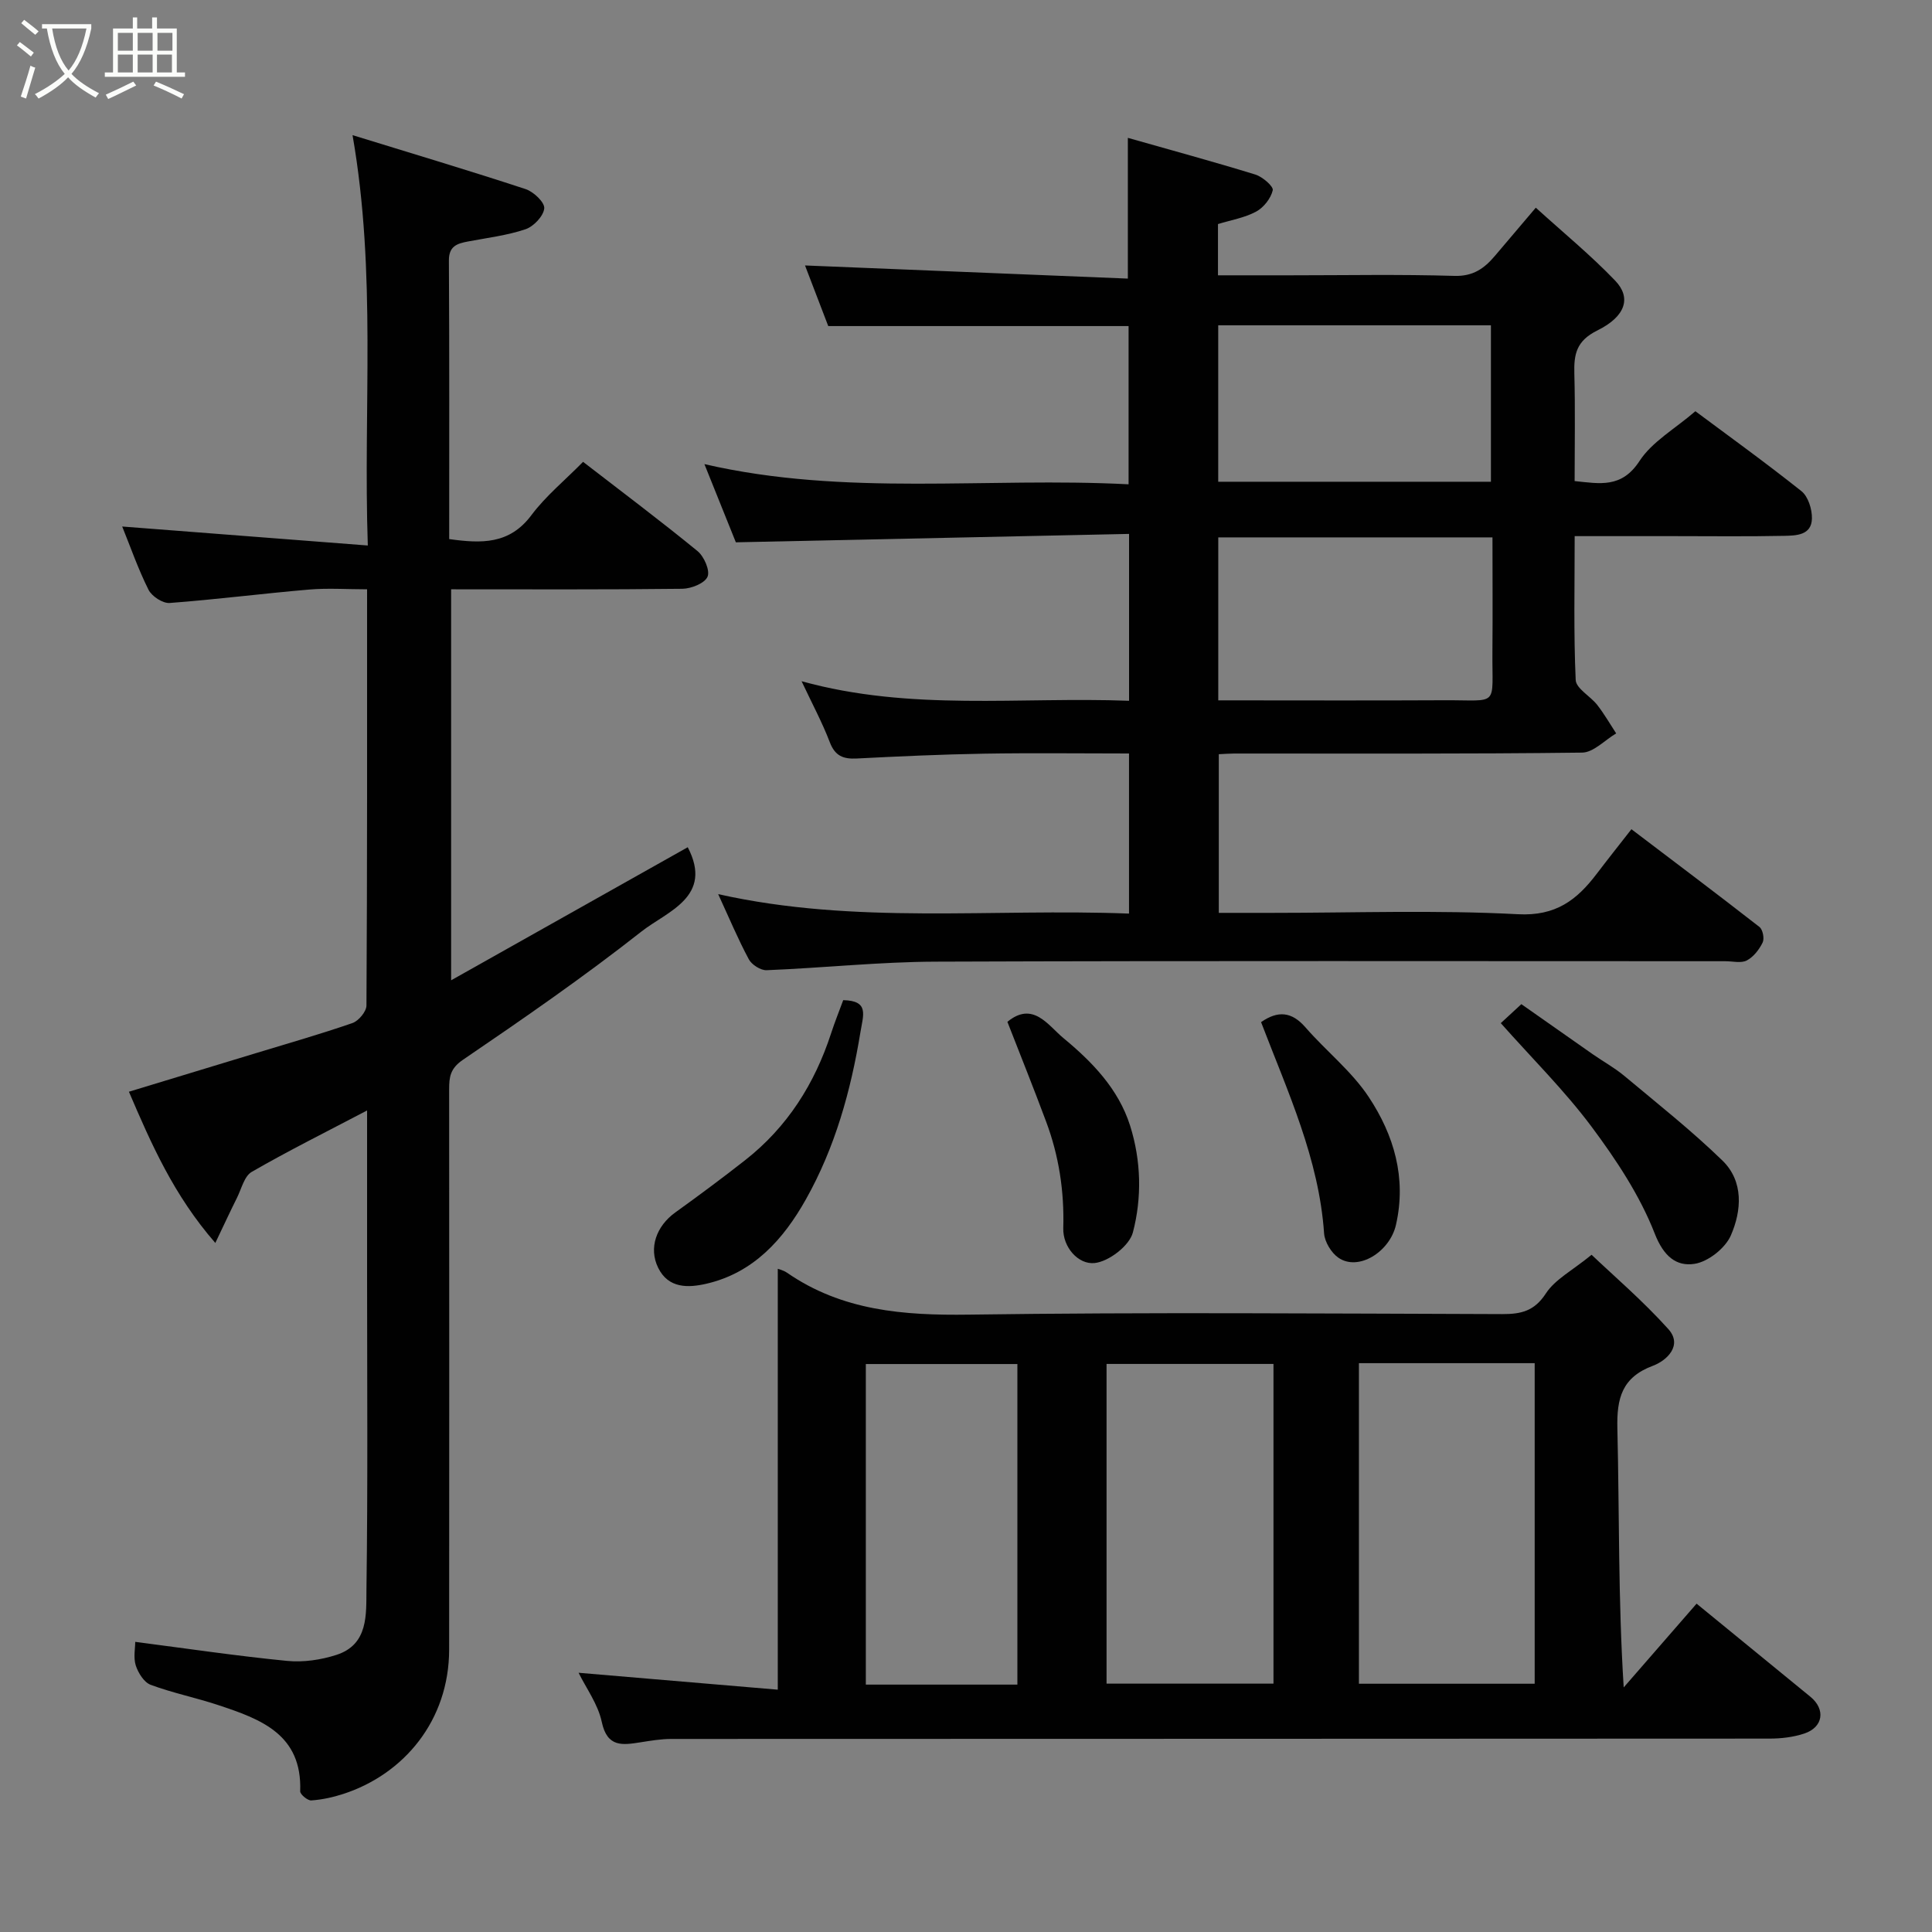 <svg enable-background="new 0 0 400 400" viewBox="0 0 400 400" xmlns="http://www.w3.org/2000/svg"><rect x="0" y="0" width="400" height="400" fill="#808080" stroke="none"/><path d="m6.4 11.7c-1-.8-1.9-1.6-2.9-2.3l.6-.7c.9.7 1.9 1.4 2.9 2.2zm-2.1 8.3c.7-2.1 1.4-4.2 2-6.4.2.1.6.3 1 .4-.7 2.3-1.3 4.4-1.9 6.4zm3-12.8c-1.1-.9-2.1-1.7-2.9-2.4l.6-.7c1 .8 2 1.5 3 2.4zm1.4-1.3v-.9h10.2v.9c-.9 4.2-2.3 7.3-4.1 9.4 1.3 1.4 3.2 2.7 5.7 4-.2.2-.4.5-.7.9-2.5-1.4-4.4-2.7-5.7-4.2-1.4 1.5-3.5 3-6.1 4.4 0 0 0 0-.1-.1-.3-.4-.5-.7-.7-.8 2.7-1.4 4.7-2.8 6.2-4.2-1.8-2.2-3-5.3-3.7-9.4zm9.2 0h-7.1c.6 3.8 1.7 6.7 3.4 8.7 1.7-2 2.9-4.8 3.7-8.7z" fill="#fbfcfa"/><path d="m31.6 3.6h.9v2.3h4.1v9.1h1.7v.9h-16.6v-.9h1.7v-9.1h4.1v-2.3h.9v2.3h3.1v-2.3zm-4 13.3.6.8c-1.9.9-3.8 1.9-5.8 2.8-.2-.3-.3-.6-.5-.9 2-.9 3.9-1.8 5.7-2.7zm-3.2-10.1v3.7h3.1v-3.7zm0 4.5v3.7h3.1v-3.7zm4.1-4.5v3.7h3.1v-3.7zm0 4.5v3.7h3.1v-3.7zm9.1 9.1c-2.1-1.1-4.1-2-5.8-2.7l.5-.8c2.2.9 4.1 1.8 5.8 2.6zm-1.9-13.6h-3.1v3.7h3.1zm-3.2 4.5v3.7h3.1v-3.7z" fill="#fbfcfa"/><g fill="#010101"><path d="m233.75 189.15c0-11.47 0-22.07 0-33.15-10.19 0-20.14-.13-30.09.04-8.76.15-17.53.55-26.28 1-2.78.14-4.48-.51-5.57-3.35-1.57-4.11-3.67-8.01-5.85-12.65 22.61 6.26 45.15 3.19 67.8 4.05 0-11.49 0-22.43 0-34.55-26.97.58-53.91 1.15-81.41 1.74-1.91-4.76-4.11-10.23-6.51-16.19 29.29 6.76 58.47 2.65 87.82 4.18 0-11.25 0-21.96 0-32.76-20.73 0-41.41 0-62.18 0-1.6-4.17-3.27-8.55-4.81-12.55 22.14.9 44.42 1.81 66.84 2.72 0-10.19 0-19.34 0-29.14 8.96 2.55 17.73 4.93 26.4 7.6 1.48.46 3.78 2.45 3.6 3.25-.39 1.68-1.88 3.58-3.44 4.42-2.37 1.28-5.17 1.74-7.9 2.58v10.61h14.95c11.33 0 22.67-.22 33.99.12 3.89.12 6.2-1.55 8.4-4.15 2.55-3.02 5.11-6.02 8.46-9.97 5.74 5.21 11.41 9.86 16.45 15.12 3.33 3.48 2.22 7.36-3.69 10.29-4.35 2.15-4.89 4.89-4.78 8.94.2 7.31.06 14.63.06 22.25 5.25.54 9.74 1.51 13.43-4.15 2.61-4.01 7.32-6.64 11.57-10.31 6.42 4.79 14.33 10.48 21.95 16.54 1.4 1.11 2.23 3.77 2.18 5.69-.08 3.48-3.3 3.52-5.76 3.57-7.66.16-15.33.06-22.99.06-6.62 0-13.25 0-20.37 0 0 10.23-.23 20.02.21 29.78.08 1.78 3.05 3.35 4.47 5.18 1.44 1.85 2.62 3.91 3.91 5.88-2.35 1.39-4.69 3.95-7.05 3.98-23.99.3-47.98.18-71.98.19-.98 0-1.96.08-3.24.14v32.85h10.96c16.99 0 34.02-.62 50.97.28 7.86.42 12.2-2.96 16.3-8.35 2.27-2.99 4.61-5.93 7.2-9.25 8.93 6.78 17.78 13.43 26.51 20.24.69.54 1.05 2.4.66 3.21-.71 1.46-1.89 2.99-3.28 3.72-1.18.62-2.93.16-4.43.16-54.48 0-108.97-.11-163.45.09-11.69.04-23.37 1.3-35.06 1.77-1.23.05-3.08-1.13-3.68-2.25-2.23-4.15-4.05-8.51-6.35-13.5 28.39 6.37 56.62 2.92 85.06 4.03zm18.48-44.15c15.85 0 31.3.06 46.76-.02 11.56-.06 9.9 1.57 10-10.08.07-7.91.01-15.82.01-23.64-19.37 0-37.96 0-56.77 0zm-.01-45.26h56.46c0-10.97 0-21.68 0-32.39-19.02 0-37.72 0-56.46 0z"/><path d="m28 339.93c10.67 1.38 21.02 2.92 31.43 3.94 3.35.33 6.99-.2 10.21-1.24 6.7-2.15 6.16-8.47 6.23-13.6.3-21.49.13-42.99.13-64.49 0-11.28 0-22.55 0-34.63-8.4 4.41-16.28 8.33-23.89 12.72-1.54.89-2.11 3.5-3.05 5.37-1.36 2.72-2.63 5.47-4.48 9.34-8.62-9.89-13.26-20.51-17.89-31.31 9.02-2.74 17.64-5.36 26.27-7.98 6.69-2.04 13.41-3.95 20.01-6.24 1.28-.44 2.89-2.38 2.9-3.63.17-28.48.13-56.96.13-86.17-4.14 0-8.09-.28-11.98.05-9.64.82-19.25 2.06-28.89 2.78-1.43.11-3.7-1.38-4.38-2.73-2.17-4.34-3.77-8.96-5.45-13.1 16.6 1.28 33.34 2.57 50.85 3.93-.97-28.75 1.85-56.2-3.16-84.96 12.48 3.85 24.21 7.35 35.83 11.17 1.65.54 3.98 2.75 3.86 3.99-.15 1.59-2.19 3.75-3.87 4.32-3.83 1.29-7.93 1.78-11.93 2.54-2.23.42-3.95.95-3.94 3.92.11 19.14.06 38.28.06 57.69 6.65.93 12.47 1.14 17.02-4.95 2.96-3.96 6.91-7.19 10.7-11.04 8.05 6.22 16.01 12.19 23.7 18.48 1.35 1.11 2.62 4.02 2.07 5.3-.59 1.37-3.37 2.47-5.21 2.5-15.82.19-31.65.11-47.88.11v80.95c16.76-9.43 32.89-18.5 48.99-27.55 5.36 10.28-4.25 13.26-9.58 17.45-11.92 9.38-24.43 18.03-36.98 26.57-2.64 1.8-2.84 3.58-2.84 6.09.02 38.66.03 77.33 0 115.99-.01 14.74-9.4 25.83-21.9 29.9-2.14.7-4.4 1.19-6.64 1.35-.75.05-2.32-1.25-2.3-1.89.44-11.83-8.21-14.95-17-17.86-4.61-1.53-9.42-2.5-13.96-4.19-1.37-.51-2.58-2.46-3.08-4-.52-1.65-.11-3.6-.11-4.89z"/><path d="m161.03 349.83c0-30.04 0-58.66 0-87.14.16.07 1.14.28 1.91.81 11.42 7.89 24.16 8.87 37.66 8.68 36.8-.52 73.62-.22 110.42-.11 3.91.01 6.65-.61 9.04-4.28 1.9-2.91 5.47-4.74 9.46-8 4.47 4.26 10.57 9.47 15.89 15.38 3.02 3.36-.3 6.51-3.15 7.58-6.45 2.4-7.55 6.71-7.4 13 .42 17.6.15 35.23 1.31 53.61 4.95-5.69 9.9-11.38 15.09-17.34 7.97 6.52 15.78 12.89 23.57 19.28 3.17 2.61 2.66 6.3-1.27 7.61-2.28.76-4.81 1.05-7.23 1.05-75.78.05-151.57.04-227.35.07-2.12 0-4.24.36-6.34.69-3.73.58-6.92 1.13-8.05-4.21-.77-3.66-3.22-6.97-4.8-10.18 14.04 1.18 27.71 2.35 41.24 3.5zm120.32-67.6v66.37h36.39c0-22.31 0-44.23 0-66.37-12.18 0-24.1 0-36.39 0zm-52.25 66.35h34.56c0-22.21 0-44.25 0-66.19-11.72 0-23.1 0-34.56 0zm-18.46.2c0-22.46 0-44.49 0-66.37-10.74 0-21.12 0-31.38 0v66.37z"/><path d="m310.72 211.83c.94-.87 2.28-2.1 4.26-3.93 4.8 3.37 9.81 6.9 14.84 10.41 2.14 1.49 4.46 2.76 6.46 4.43 6.86 5.73 13.9 11.3 20.31 17.52 4.46 4.32 4 10.41 1.76 15.53-1.16 2.65-4.72 5.46-7.55 5.88-3.71.56-6.35-1.52-8.2-6.26-3.09-7.92-8-15.32-13.13-22.2-5.58-7.46-12.27-14.08-18.75-21.38z"/><path d="m174.58 207.07c5.41.12 4.15 3.04 3.56 6.65-1.99 12.14-5.25 23.85-11.28 34.58-4.65 8.28-10.85 15.24-20.64 17.49-3.71.85-7.83 1.01-9.95-3.3-2.02-4.09-.39-8.64 3.55-11.47 4.89-3.52 9.74-7.12 14.48-10.84 8.71-6.84 14.36-15.78 17.77-26.24.75-2.31 1.66-4.56 2.51-6.87z"/><path d="m261.09 211.62c3.48-2.42 6.34-2.19 9.18 1.07 4.28 4.92 9.58 9.09 13.13 14.46 5.19 7.85 7.84 16.71 5.62 26.44-1.28 5.62-7.8 9.67-11.93 6.8-1.47-1.02-2.82-3.26-2.95-5.02-1.07-15.47-7.5-29.26-13.05-43.75z"/><path d="m208.57 211.56c5.3-4.37 8.43.74 11.58 3.35 5.93 4.9 11.4 10.5 13.82 18.13 2.3 7.27 2.47 14.93.58 22.13-.72 2.75-4.99 6.03-7.93 6.33-3.37.35-6.59-3.28-6.48-7.21.22-7.66-.9-15-3.57-22.12-2.6-6.98-5.38-13.89-8-20.61z"/></g></svg>